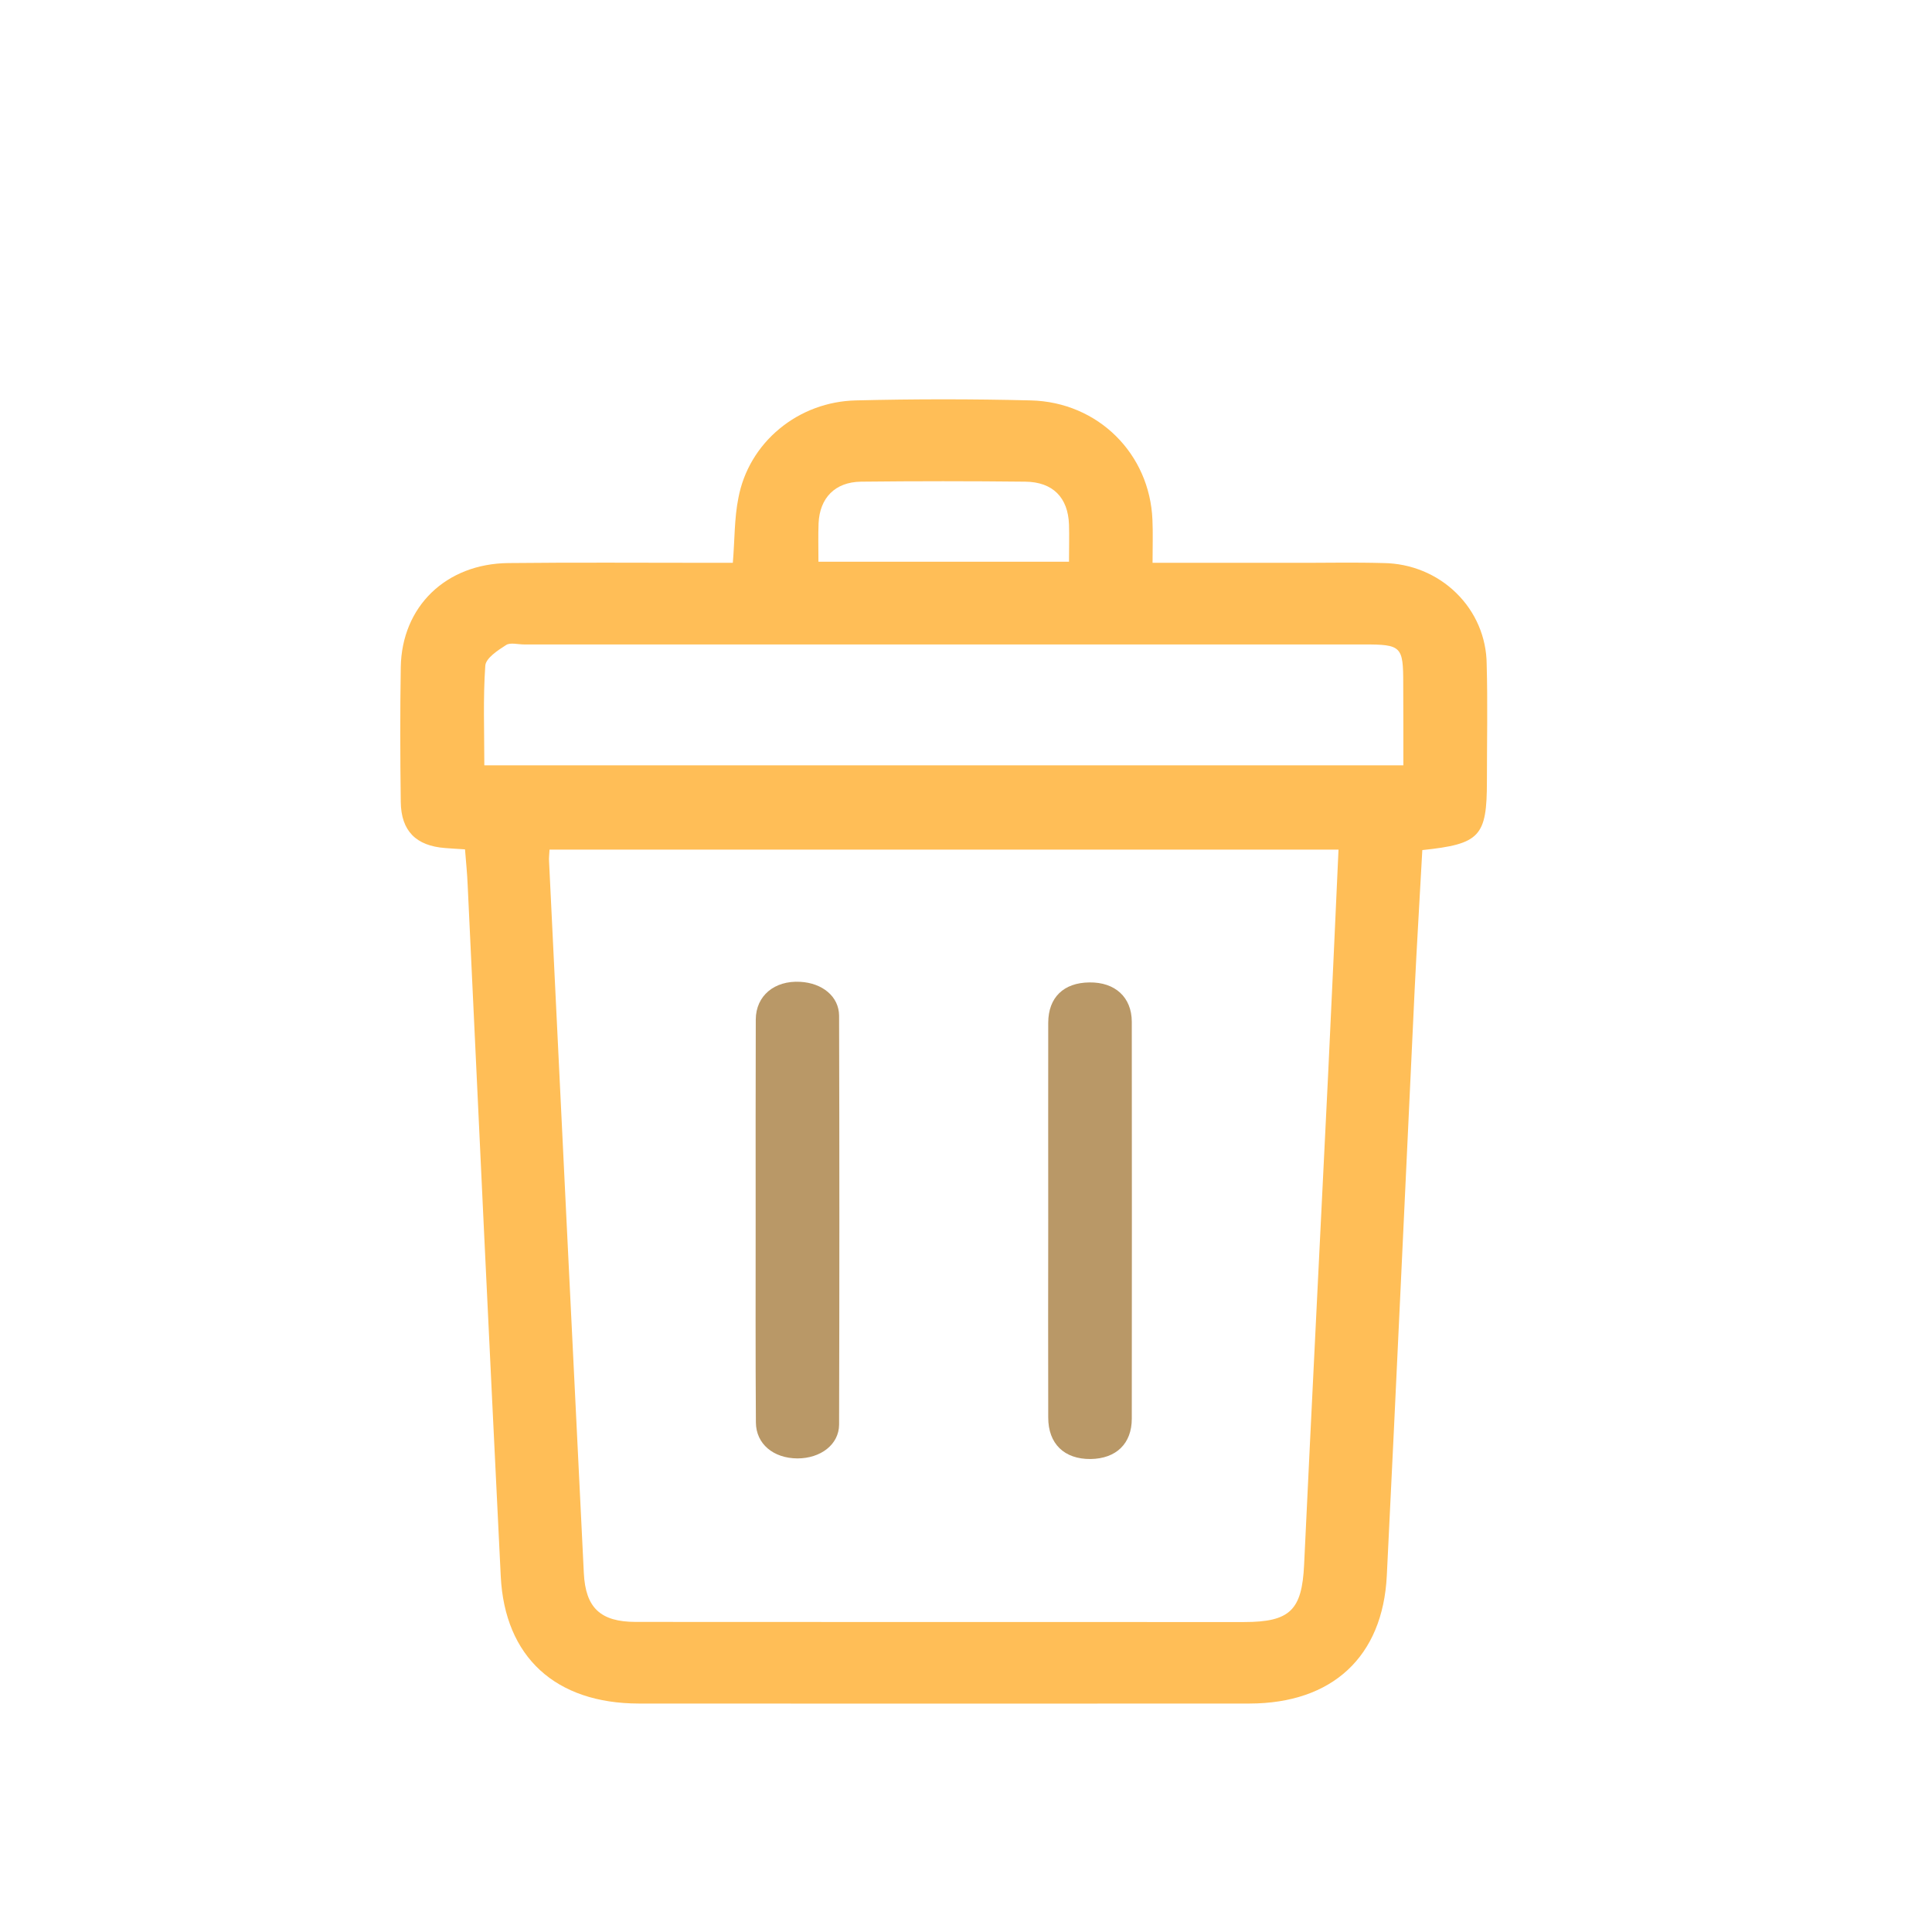 <svg xmlns="http://www.w3.org/2000/svg" width="16" height="16" viewBox="0 0 16 16" fill="none">
  <g filter="url(#filter0_di_267_701)">
    <path d="M3.851 5.684C3.786 5.68 3.736 5.677 3.686 5.673C3.446 5.655 3.322 5.532 3.319 5.292C3.314 4.92 3.313 4.548 3.319 4.176C3.327 3.673 3.693 3.318 4.211 3.313C4.759 3.307 5.307 3.311 5.854 3.311C5.924 3.311 5.994 3.311 6.069 3.311C6.085 3.119 6.081 2.942 6.115 2.774C6.157 2.55 6.277 2.348 6.455 2.201C6.632 2.054 6.856 1.971 7.089 1.966C7.571 1.954 8.054 1.954 8.537 1.966C9.095 1.98 9.522 2.409 9.544 2.955C9.549 3.065 9.545 3.177 9.545 3.311C9.942 3.311 10.322 3.311 10.701 3.311C10.953 3.312 11.206 3.306 11.458 3.313C11.684 3.316 11.9 3.404 12.06 3.561C12.22 3.717 12.31 3.928 12.312 4.149C12.321 4.472 12.314 4.795 12.314 5.118C12.314 5.577 12.258 5.64 11.779 5.69C11.758 6.076 11.734 6.467 11.715 6.857C11.638 8.471 11.565 10.084 11.485 11.698C11.452 12.371 11.033 12.757 10.348 12.758C8.662 12.759 6.976 12.759 5.29 12.758C4.601 12.757 4.18 12.373 4.147 11.704C4.053 9.795 3.962 7.887 3.873 5.979C3.869 5.882 3.859 5.785 3.851 5.684ZM4.551 5.686C4.549 5.727 4.545 5.755 4.547 5.782C4.642 7.747 4.738 9.712 4.835 11.677C4.849 11.964 4.971 12.082 5.266 12.082C6.946 12.083 8.625 12.083 10.304 12.083C10.685 12.083 10.782 11.983 10.8 11.61C10.864 10.256 10.933 8.901 10.999 7.547C11.029 6.931 11.056 6.315 11.085 5.686H4.551ZM11.622 4.988C11.622 4.746 11.622 4.528 11.621 4.311C11.621 4.002 11.606 3.987 11.294 3.987C8.976 3.987 6.657 3.987 4.339 3.987C4.289 3.987 4.225 3.969 4.191 3.992C4.122 4.036 4.023 4.101 4.019 4.163C4 4.433 4.011 4.706 4.011 4.988H11.622ZM8.853 3.302C8.853 3.189 8.856 3.091 8.853 2.994C8.845 2.77 8.719 2.641 8.49 2.639C8.036 2.634 7.583 2.634 7.13 2.639C6.915 2.642 6.788 2.774 6.779 2.985C6.775 3.088 6.778 3.191 6.778 3.302H8.853Z" fill="#FFBE57"/>
    <path d="M6.258 8.753C6.258 8.2 6.257 7.646 6.259 7.093C6.26 6.896 6.414 6.769 6.627 6.781C6.81 6.791 6.948 6.902 6.949 7.062C6.952 8.19 6.952 9.319 6.949 10.448C6.948 10.614 6.795 10.728 6.604 10.728C6.405 10.727 6.261 10.608 6.26 10.43C6.256 9.871 6.258 9.312 6.258 8.753Z" fill="#B99867"/>
    <path d="M8.681 8.746C8.681 8.204 8.68 7.661 8.681 7.119C8.682 6.91 8.809 6.788 9.022 6.786C9.234 6.783 9.372 6.908 9.373 7.111C9.374 8.207 9.374 9.303 9.373 10.399C9.373 10.606 9.243 10.73 9.032 10.733C8.814 10.735 8.681 10.607 8.681 10.39C8.68 9.842 8.68 9.294 8.681 8.746Z" fill="#B99867"/>
  </g>
  <defs>
    <filter id="filter0_di_267_701" x="0.254" y="0.156" width="16.023" height="16.563" filterUnits="userSpaceOnUse" color-interpolation-filters="sRGB">
      <feFlood flood-opacity="0" result="BackgroundImageFix"/>
      <feColorMatrix in="SourceAlpha" type="matrix" values="0 0 0 0 0 0 0 0 0 0 0 0 0 0 0 0 0 0 127 0" result="hardAlpha"/>
      <feOffset dy="0.9"/>
      <feGaussianBlur stdDeviation="0.18"/>
      <feComposite in2="hardAlpha" operator="out"/>
      <feColorMatrix type="matrix" values="0 0 0 0 0 0 0 0 0 0 0 0 0 0 0 0 0 0 0.25 0"/>
      <feBlend mode="normal" in2="BackgroundImageFix" result="effect1_dropShadow_267_701"/>
      <feBlend mode="normal" in="SourceGraphic" in2="effect1_dropShadow_267_701" result="shape"/>
      <feColorMatrix in="SourceAlpha" type="matrix" values="0 0 0 0 0 0 0 0 0 0 0 0 0 0 0 0 0 0 127 0" result="hardAlpha"/>
      <feOffset dy="0.45"/>
      <feGaussianBlur stdDeviation="0.068"/>
      <feComposite in2="hardAlpha" operator="arithmetic" k2="-1" k3="1"/>
      <feColorMatrix type="matrix" values="0 0 0 0 0 0 0 0 0 0 0 0 0 0 0 0 0 0 0.25 0"/>
      <feBlend mode="normal" in2="shape" result="effect2_innerShadow_267_701"/>
    </filter>
  </defs>
</svg>
